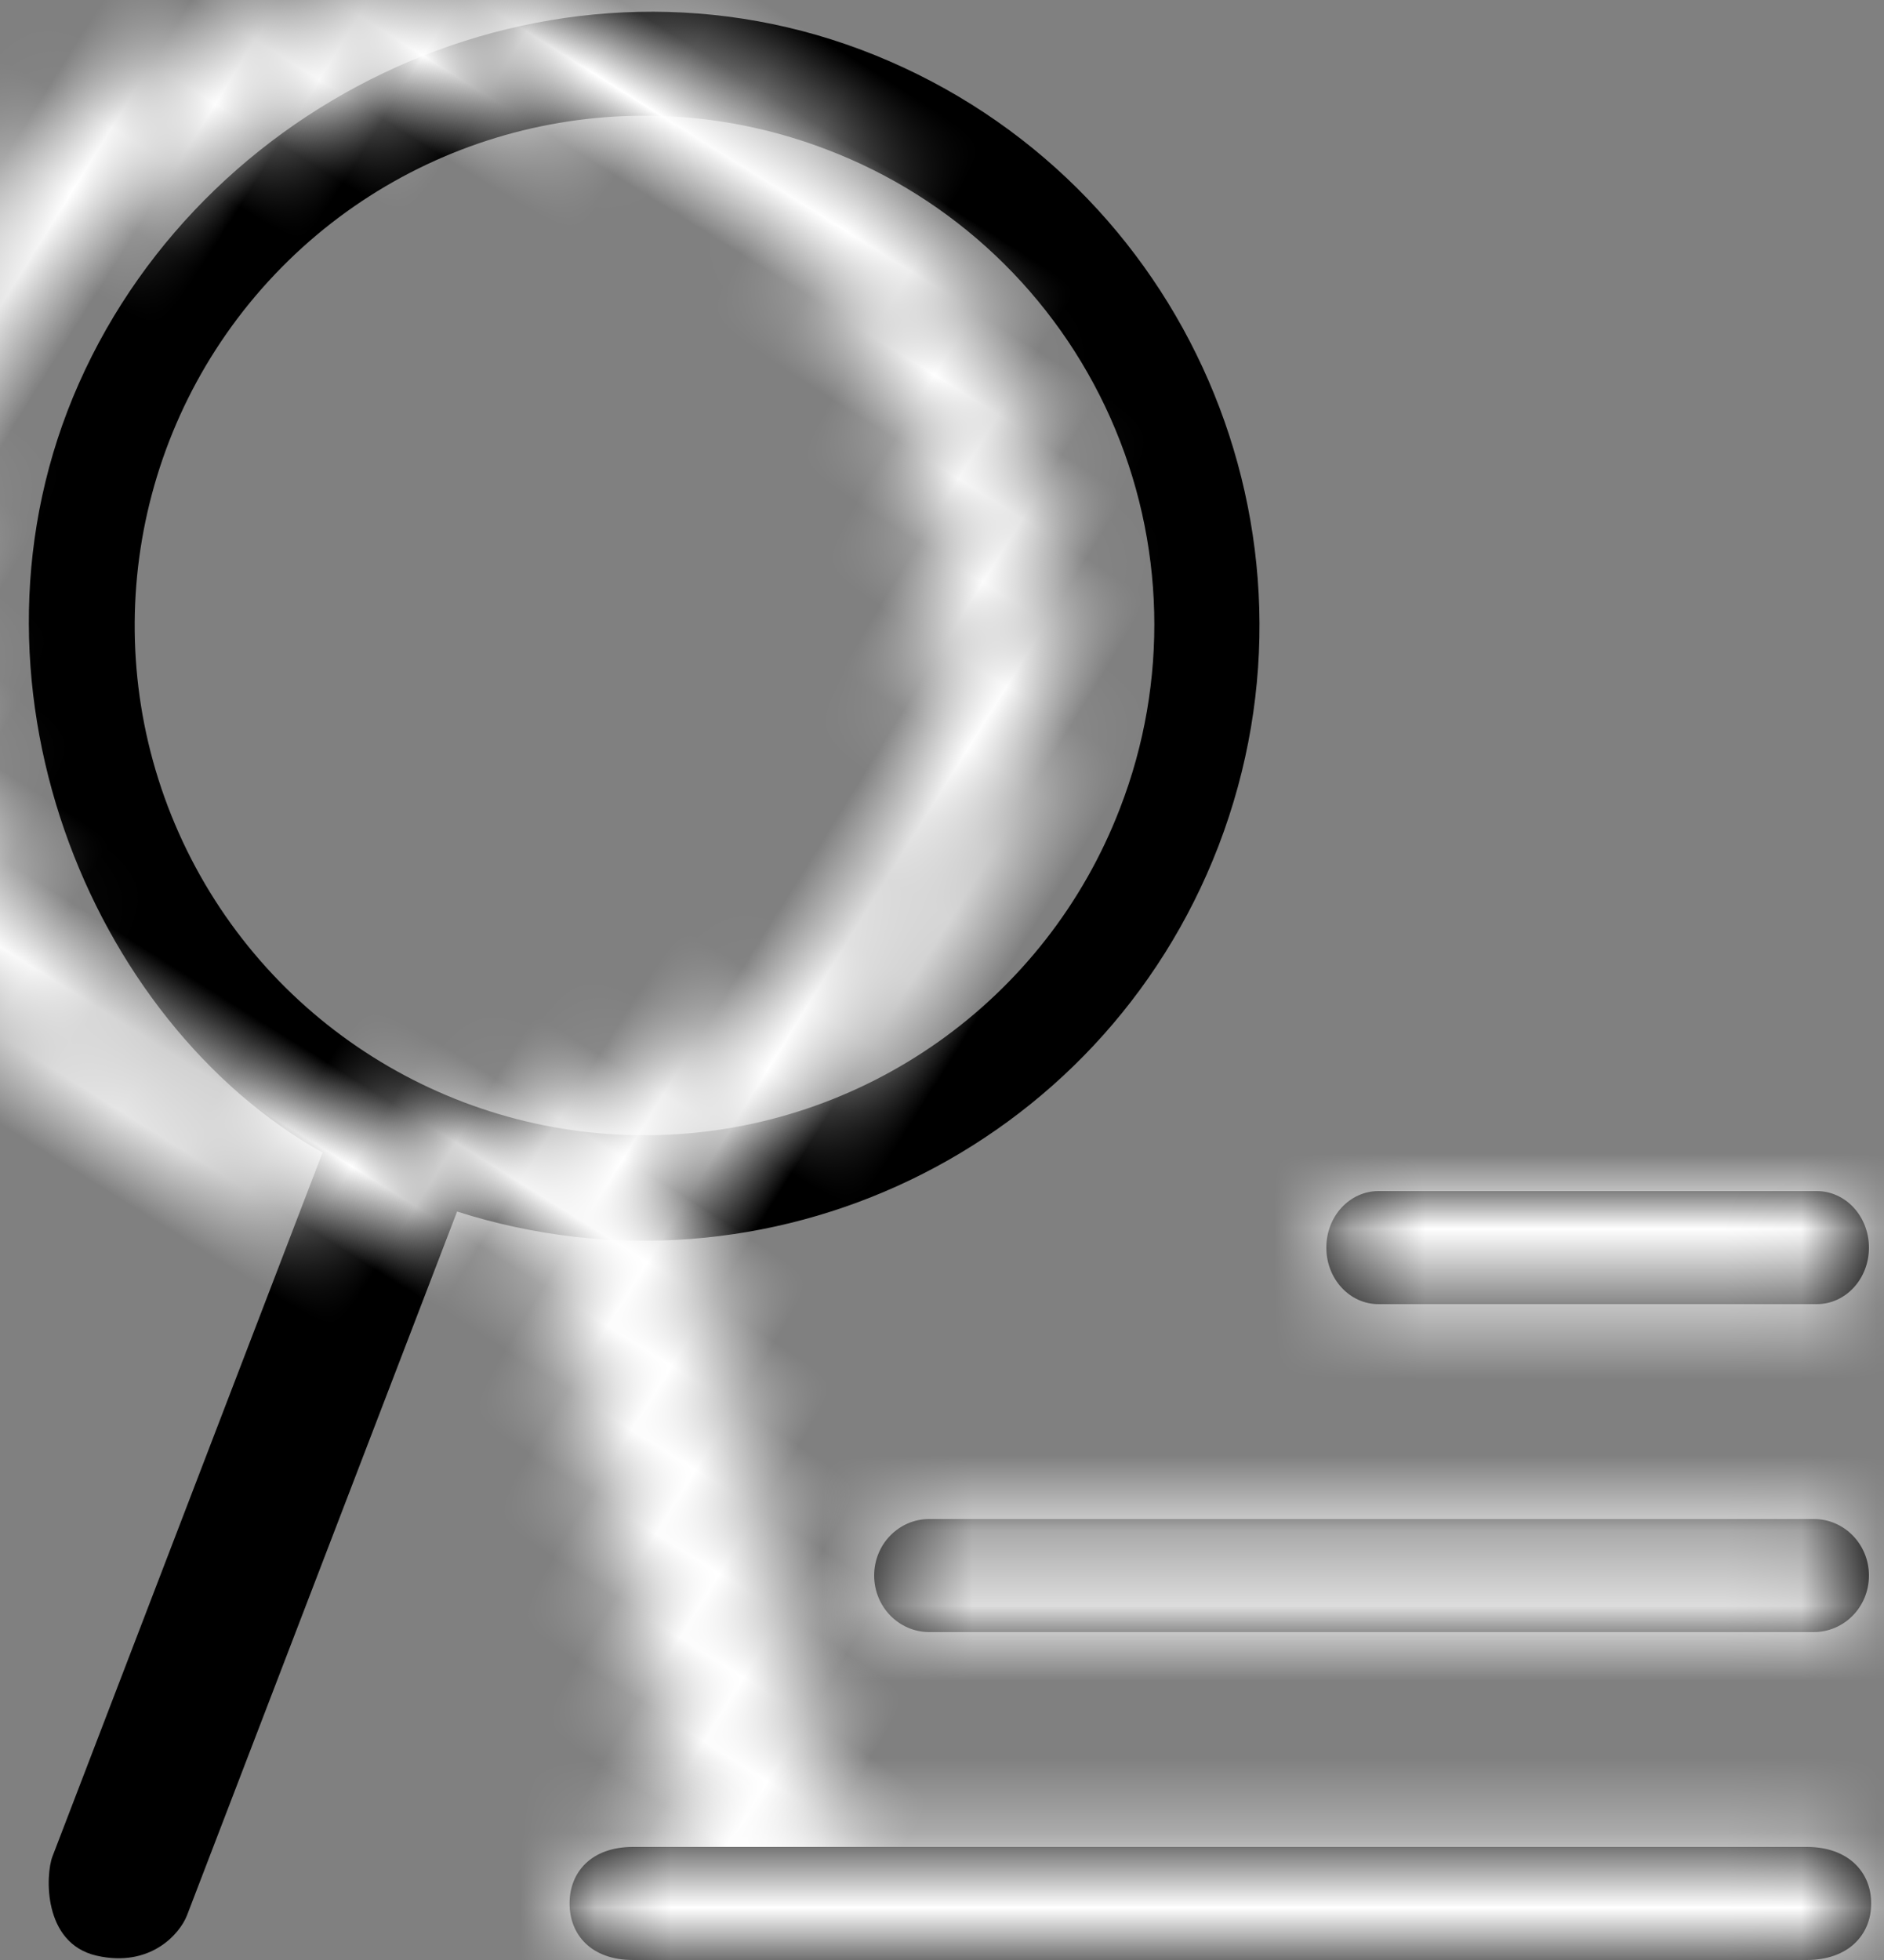 <?xml version="1.0" encoding="UTF-8"?>
<svg width="25px" height="26px" viewBox="0 0 25 26" version="1.1" xmlns="http://www.w3.org/2000/svg" xmlns:xlink="http://www.w3.org/1999/xlink">
    <rect x="0" y="0" width="25" height="26" fill="#808080" stroke="none"/>
    <!-- Generator: Sketch 52.3 (67297) - http://www.bohemiancoding.com/sketch -->
    <title>icFilterWhite</title>
    <desc>Created with Sketch.</desc>
    <defs>
        <path d="M6.775,18.439 C9.836,21.494 14.747,21.634 17.977,18.759 L25.049,25.831 C25.231,26.012 25.773,26.272 26.362,25.831 C26.951,25.389 26.543,24.573 26.362,24.391 L19.29,17.319 C21.403,14.484 21.279,9.557 18.092,6.681 C14.904,3.804 9.749,3.804 6.665,7.008 C3.582,10.212 3.63,15.295 6.775,18.439 Z M15.133,6.42 C17.66,7.467 19.308,9.933 19.308,12.668 C19.308,15.403 17.66,17.869 15.133,18.915 C12.607,19.962 9.698,19.383 7.764,17.449 C6.491,16.184 5.775,14.463 5.775,12.668 C5.775,10.873 6.491,9.151 7.764,7.886 C9.698,5.952 12.607,5.373 15.133,6.42 Z" id="path-1"></path>
        <path d="M10.2,0.75 C10.2,1.164 10.508,1.5 10.893,1.5 L16.707,1.5 C17.09,1.5 17.4,1.167 17.4,0.75 C17.4,0.336 17.092,0 16.707,0 L10.893,0 C10.51,0 10.2,0.333 10.2,0.75 Z M4.2,5.1 C4.2,5.514 4.526,5.85 4.933,5.85 L16.667,5.85 C17.072,5.85 17.4,5.517 17.4,5.1 C17.4,4.686 17.074,4.35 16.667,4.35 L4.933,4.35 C4.528,4.35 4.2,4.683 4.2,5.1 Z M0.158,9.45 C0.158,9.864 0.445,10.2 1,10.2 L16.574,10.2 C17.126,10.2 17.43,9.867 17.43,9.45 C17.43,9.036 17.129,8.7 16.574,8.7 L1,8.7 C0.448,8.7 0.158,9.033 0.158,9.45 Z" id="path-3"></path>
    </defs>
    <g id="Page-1" stroke="none" stroke-width="1" fill="none" fill-rule="evenodd">
        <g id="Chatrooms_Livestream-Copy-3" transform="translate(-330, -441)">
            <g id="icFilterWhite" transform="translate(315, 431)">
                <g id="colour/light-grey" transform="translate(21.977, 21.955) rotate(-328) translate(-21.977, -21.955) translate(6.377, 6.655)">
                    <mask id="mask-2" fill="white">
                        <use xlink:href="#path-1"></use>
                    </mask>
                    <use id="Mask" fill="#000000" fill-rule="nonzero" transform="translate(15.526, 15.318) scale(-1, 1) rotate(56) translate(-15.526, -15.318) " xlink:href="#path-1"></use>
                    <g id="colour/white" mask="url(#mask-2)" fill="#FFFFFF">
                        <g transform="translate(2.859, 2.317)" id="colour/light-grey">
                            <polygon points="0 0 28 0 28 31 0 31"></polygon>
                        </g>
                    </g>
                </g>
                <g id="colour/mid-grey" transform="translate(22.4, 25.8)">
                    <mask id="mask-4" fill="white">
                        <use xlink:href="#path-3"></use>
                    </mask>
                    <use id="Mask" fill="#000000" fill-rule="nonzero" xlink:href="#path-3"></use>
                    <g id="colour/white" mask="url(#mask-4)" fill="#FFFFFF">
                        <g transform="translate(-1.8, -4.8)" id="colour/light-grey">
                            <polygon points="0 0 24 0 24 20 0 20"></polygon>
                        </g>
                    </g>
                </g>
            </g>
        </g>
    </g>
</svg>